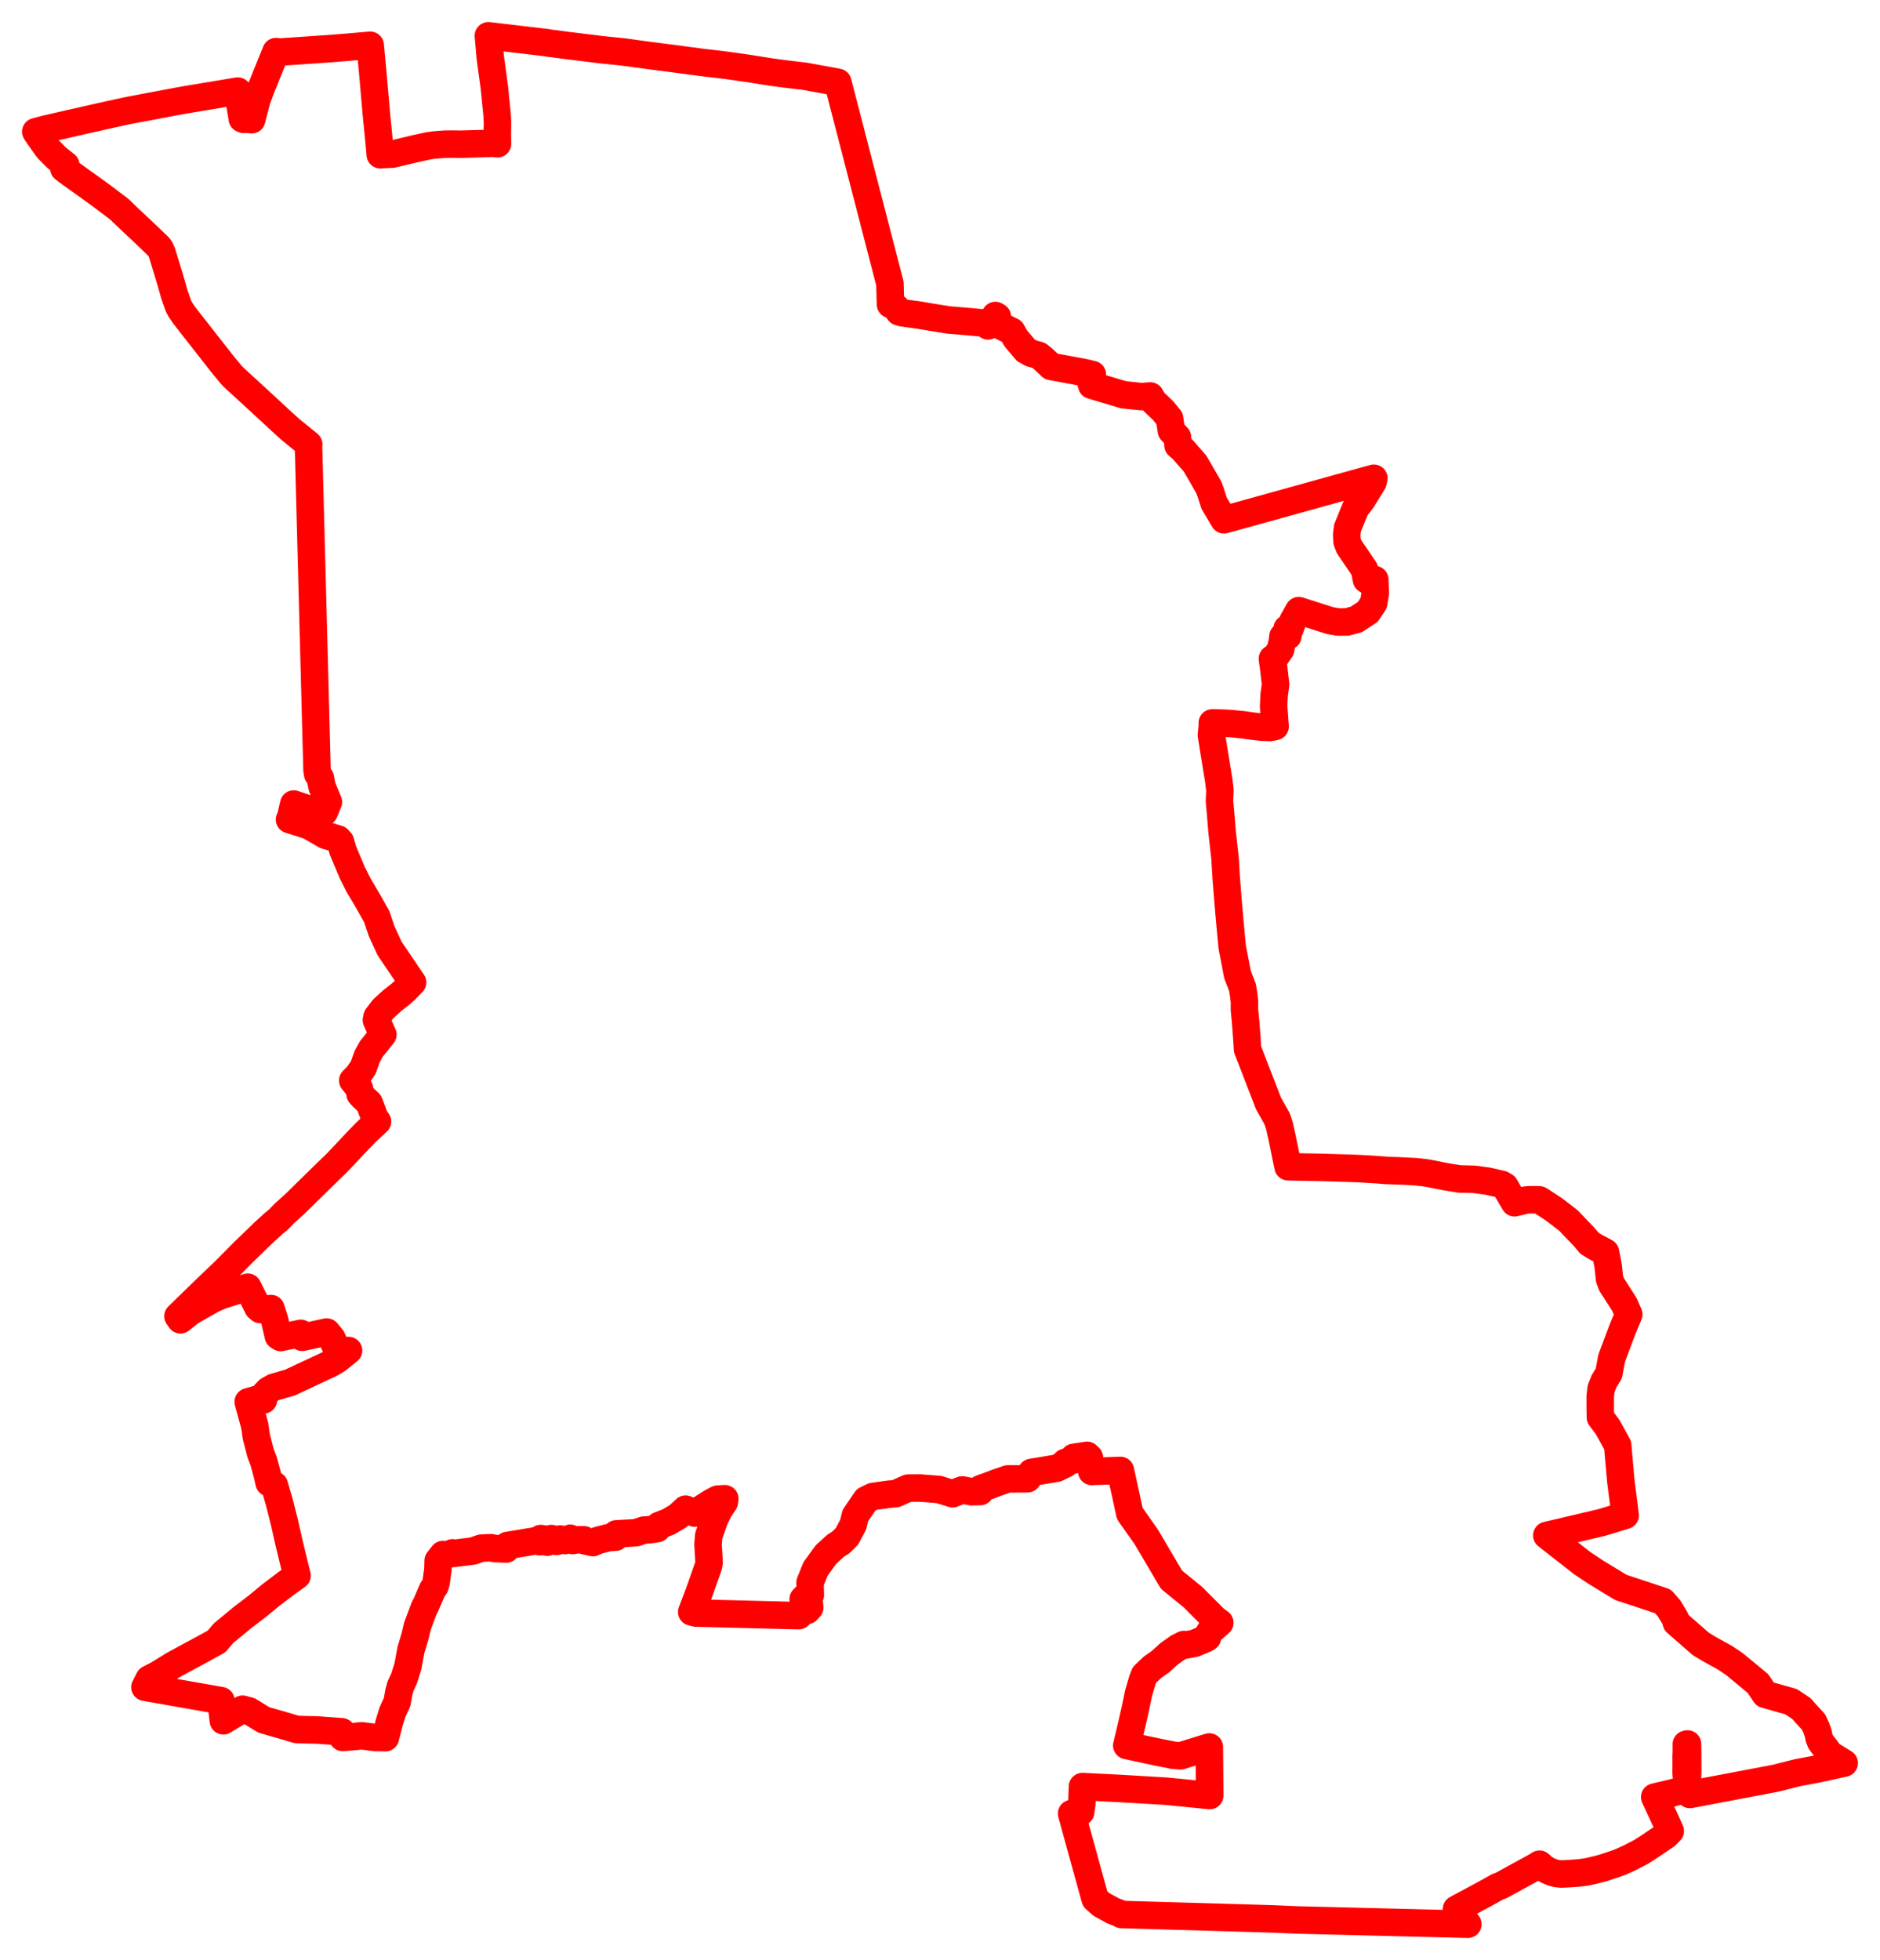 <svg width="262.728" height="273.87" xmlns="http://www.w3.org/2000/svg"><polygon points="5,18.401 5.399,19 6.562,20.63 6.732,20.852 7.883,22.012 9.189,23.057 8.923,23.533 9.374,23.896 12.448,26.096 14.207,27.37 16.658,29.222 18.178,30.682 19.75,32.157 21.344,33.671 22.221,34.529 22.448,34.861 22.644,35.335 23.111,36.869 23.624,38.548 24.164,40.391 24.377,41.165 24.806,42.364 24.957,42.794 25.199,43.247 25.674,43.953 26.851,45.473 29.399,48.724 31.047,50.829 32.314,52.36 32.646,52.714 36.215,55.988 39.227,58.773 40.513,59.954 42.082,61.219 43.141,62.092 43.116,62.442 44.302,107.536 44.31,107.626 44.386,108.139 44.464,108.26 44.766,108.695 45.007,109.93 45.894,112.07 45.317,113.465 42.822,112.951 41.045,112.348 40.653,114.064 40.46,114.517 43.173,115.383 44.172,115.946 45.465,116.702 46.829,117.114 47.229,117.235 47.585,117.618 47.912,118.801 49.254,121.996 50.137,123.73 50.716,124.706 51.506,126.044 52.652,128.086 53.315,130.07 54.44,132.525 57.657,137.271 56.66,138.305 55.931,138.944 54.878,139.763 53.54,140.977 52.696,142.088 52.604,142.534 53.045,143.539 53.505,144.568 51.893,146.57 51.314,147.625 50.77,149.155 50.004,150.275 49.293,150.979 50.235,152.129 50.318,152.865 50.635,153.224 51.606,154.132 52.371,156.183 52.752,156.716 51.199,158.154 49.817,159.58 48.439,161.057 47.019,162.55 45.532,163.987 42.67,166.792 41.284,168.157 39.738,169.549 38.919,170.406 38.273,170.928 36.873,172.207 34.031,174.957 31.367,177.644 28.752,180.141 24.871,183.915 25.223,184.409 26.596,183.307 29.731,181.526 30.923,181.003 34.626,179.861 36.04,182.693 36.391,182.984 37.863,182.841 38.391,184.481 38.895,186.68 39.232,186.89 42.026,186.306 42.233,186.859 45.658,186.123 46.386,186.994 46.912,188.196 47.065,188.739 48.71,188.703 47.14,189.974 46.241,190.509 44.345,191.396 40.516,193.187 38.258,193.84 37.509,194.267 37.023,194.786 36.812,195.615 36.012,195.496 34.689,195.87 35.612,199.249 35.814,200.721 36.419,203.067 36.85,204.181 37.346,206.015 37.615,207.183 38.335,207.509 39.014,209.824 39.735,212.665 40.409,215.64 41.096,218.484 41.517,220.163 40.073,221.194 37.875,222.857 36.008,224.4 33.858,226.043 31.237,228.208 30.248,229.366 28.238,230.469 24.326,232.584 22.066,233.972 20.832,234.609 20.251,235.756 30.879,237.625 31.213,240.445 33.903,238.823 34.838,239.08 36.871,240.324 40.016,241.228 41.429,241.654 42.607,241.689 44.354,241.729 47.766,241.979 47.893,242.772 49.213,242.673 50.548,242.539 52.481,242.784 53.861,242.8 54.372,240.781 54.851,239.223 55.497,237.832 55.739,236.466 55.974,235.604 56.466,234.552 57.008,232.832 57.435,230.51 57.989,228.686 58.337,227.215 59.332,224.561 59.417,224.494 60.443,222.114 60.791,221.631 60.942,221.145 61.195,219.326 61.235,218.07 61.907,217.21 62.375,217.235 63.047,217.078 63.237,216.979 63.476,217.05 66.11,216.722 66.481,216.586 67.269,216.319 68.627,216.259 69.076,216.37 70.736,216.444 70.911,215.95 75.064,215.262 75.426,215.423 75.567,214.978 75.867,215.019 76.25,215.324 76.486,215.485 77.061,214.981 77.794,215.378 78.29,215.047 78.959,215.255 79.695,214.94 80.026,215.248 80.631,215.153 81.594,215.151 81.698,215.277 82.858,215.545 83.569,215.227 85.076,214.846 86.026,214.788 86.122,214.327 88.87,214.167 89.963,213.801 90.682,213.754 91.831,213.595 92.077,213.168 93.41,212.653 94.727,211.877 95.81,210.872 97.088,211.421 99.426,209.927 100.284,209.471 101.288,209.413 101.222,209.883 100.514,210.944 99.87,212.259 99.044,214.595 98.945,215.751 99.095,218.326 98.999,218.839 97.666,222.614 96.67,225.237 97.254,225.389 111.628,225.753 111.653,225.588 112.171,225.26 112.362,225.068 112.783,225.019 113.158,224.625 113.078,223.848 112.924,223.55 112.241,223.452 112.695,222.992 113.24,222.892 113.197,221.142 113.97,219.227 115.43,217.211 116.807,215.953 117.45,215.566 118.346,214.697 119.229,213.035 119.534,211.771 121.047,209.555 121.993,209.098 124.274,208.78 125.167,208.711 126.908,207.931 128.597,207.922 131.211,208.125 133.135,208.722 133.994,208.363 134.477,208.185 135.795,208.442 136.983,208.412 137.048,208.012 138.093,207.638 139.265,207.189 140.839,206.647 143.591,206.627 144.137,205.741 147.661,205.153 148.904,204.55 148.889,204.331 150.013,204.007 150.055,203.637 151.913,203.352 152.236,203.652 152.573,205.607 156.578,205.464 157.876,211.436 157.972,211.606 160.175,214.722 163.718,220.73 166.735,223.186 169.782,226.248 170.466,226.739 170.278,226.912 169.144,227.902 168.673,228.661 168.744,228.803 168.485,228.973 166.913,229.632 165.469,229.89 165.458,229.781 164.617,230.204 163.361,231.101 162.2,232.158 161.048,232.976 159.931,234.042 159.657,234.75 159.113,236.602 158.659,238.791 158.163,240.969 157.465,243.895 161.822,244.833 164.044,245.269 164.982,245.341 169,244.103 169.005,244.385 169.007,244.545 169.056,250.89 165.594,250.539 162.915,250.281 156.603,249.906 151.275,249.635 151.212,251.277 151.194,251.765 151.188,251.967 151.026,253.179 149.754,253.406 153.042,265.323 153.922,266.111 155.59,267.021 156.595,267.39 156.717,267.508 177.753,268.123 181.203,268.272 205.13,268.87 203.536,266.764 206.642,265.094 207.368,264.705 208.537,264.061 209.33,263.611 209.726,263.49 214.608,260.816 214.975,260.598 215.141,260.482 215.364,260.68 215.657,260.947 216.206,261.317 216.92,261.623 217.508,261.784 218.152,261.851 218.874,261.825 220.478,261.718 221.578,261.587 222.551,261.382 224.002,261.015 225.816,260.414 226.604,260.105 227.712,259.607 229.344,258.76 230.458,258.05 231.679,257.221 232.809,256.471 233.416,255.847 233.079,255.1 232.824,254.515 231.901,252.528 231.241,251.099 233.634,250.542 235.76,249.977 235.851,249.923 235.626,247.67 235.644,246.123 235.631,245.592 235.671,244.758 235.665,243.722 235.827,243.683 235.847,244.667 235.851,245.91 235.859,247.641 235.806,248.73 236.167,250.742 248.126,248.473 251.217,247.692 254.116,247.15 257.728,246.353 255.763,245.133 254.442,243.396 254.22,242.841 254.089,242.172 253.825,241.44 253.441,240.605 252.458,239.544 251.751,238.745 250.329,237.785 246.678,236.748 245.672,235.237 242.408,232.54 241.039,231.618 238.853,230.408 237.689,229.707 234.257,226.709 234.17,226.37 234.101,226.138 233.905,225.816 233.245,224.732 232.406,223.761 228.397,222.426 226.505,221.807 223.122,219.746 221.114,218.416 216.162,214.541 223.731,212.764 227.118,211.745 226.502,206.883 226.067,201.935 224.652,199.377 223.658,198.061 223.631,196.668 223.634,195.056 223.751,194.044 224.159,193.012 224.828,191.919 225.23,189.777 226.768,185.684 227.616,183.658 227.004,182.263 225.207,179.457 224.935,178.721 224.743,176.924 224.369,174.981 222.908,174.204 222.129,173.718 221.363,172.81 219.984,171.378 219.2,170.547 217.138,168.968 215.442,167.858 215.196,167.695 215.103,167.648 213.696,167.636 213.196,167.693 211.661,168.063 210.295,165.739 209.843,165.478 207.907,165.044 206.061,164.789 203.964,164.734 202.043,164.425 199.399,163.899 197.837,163.721 195.422,163.6 193.831,163.551 192.432,163.44 190.063,163.294 188.744,163.244 184.806,163.122 180.006,163.028 179.163,158.925 178.81,157.347 178.5,156.369 177.278,154.197 174.341,146.615 174.258,145.213 174.082,142.857 173.91,141.072 173.913,140 173.818,139.104 173.64,137.982 172.969,136.257 172.95,136.223 172.21,132.373 172.139,131.709 171.89,129.015 171.639,126.164 171.356,122.574 171.201,119.975 170.773,116.1 170.578,113.679 170.421,111.96 170.484,110.419 170.33,109.103 169.573,104.459 169.297,102.699 169.422,101.434 169.416,101.013 169.531,100.998 170.498,101.028 172.02,101.104 173.828,101.285 174.926,101.448 176.295,101.607 177.158,101.642 177.505,101.649 178.2,101.506 177.984,98.679 178.061,97.089 178.262,95.661 178.021,93.53 177.816,92.043 178.224,91.817 178.965,90.753 179.088,90.127 179.215,89.633 179.291,88.933 179.987,88.863 179.868,87.838 180.267,87.884 180.683,86.778 181.504,85.319 185.837,86.709 186.956,86.908 188.224,86.907 189.549,86.551 191.151,85.503 191.968,84.273 192.197,82.898 192.125,80.992 191.478,81.323 190.955,80.985 190.698,79.584 188.52,76.378 188.257,75.688 188.198,74.743 188.306,73.792 189.415,71.051 190.324,69.884 191.868,67.378 191.992,66.822 171.055,72.635 169.679,70.33 169.197,68.823 168.919,68.083 167.026,64.799 165.277,62.795 164.629,62.239 164.546,61.084 163.704,60.206 163.44,58.471 162.568,57.402 161.217,56.103 160.922,55.627 160.752,55.327 159.518,55.417 157.024,55.165 152.566,53.833 152.485,53.527 152.455,53.288 152.306,53.023 152.471,52.629 152.654,52.329 151.543,52.065 146.901,51.205 145.799,50.172 145.177,49.659 144.14,49.375 143.37,48.956 141.951,47.28 141.4,46.296 139.629,45.427 139.341,44.716 139.379,44.248 139.102,44.083 138.286,45.207 138.078,45.536 137.55,45.141 135.187,44.928 132.562,44.708 130.151,44.322 128.598,44.056 126.099,43.709 125.656,43.583 125.219,42.978 124.928,42.755 124.445,42.529 124.367,39.615 117.085,11.503 112.481,10.658 109.663,10.325 107.743,10.064 104.769,9.595 101.686,9.148 98.005,8.709 94.171,8.197 90.855,7.772 87.048,7.255 83.934,6.934 80.567,6.512 79.427,6.38 77.469,6.114 76.713,6.027 76.52,5.975 68.253,5 68.506,7.937 69.091,12.246 69.464,16 69.522,17.079 69.502,18.718 69.525,20.093 68.982,20.023 64.367,20.152 63.197,20.138 62.215,20.146 60.735,20.254 59.899,20.373 58.07,20.767 54.864,21.534 53.143,21.618 53.081,20.858 52.844,18.405 52.616,16.132 52.106,10.304 51.739,6.328 48.436,6.609 46.274,6.784 39.152,7.275 38.676,7.219 38.567,7.212 36.51,12.287 35.903,13.917 35.171,16.727 34.473,16.656 34.037,16.676 33.862,16.599 33.23,12.728 26.002,13.931 24.959,14.118 17.932,15.442 15.319,16.006 9.359,17.355 6.296,18.059 5,18.401" stroke="red" stroke-width="3.843px" fill="none" stroke-linejoin="round" vector-effect="non-scaling-stroke"></polygon></svg>